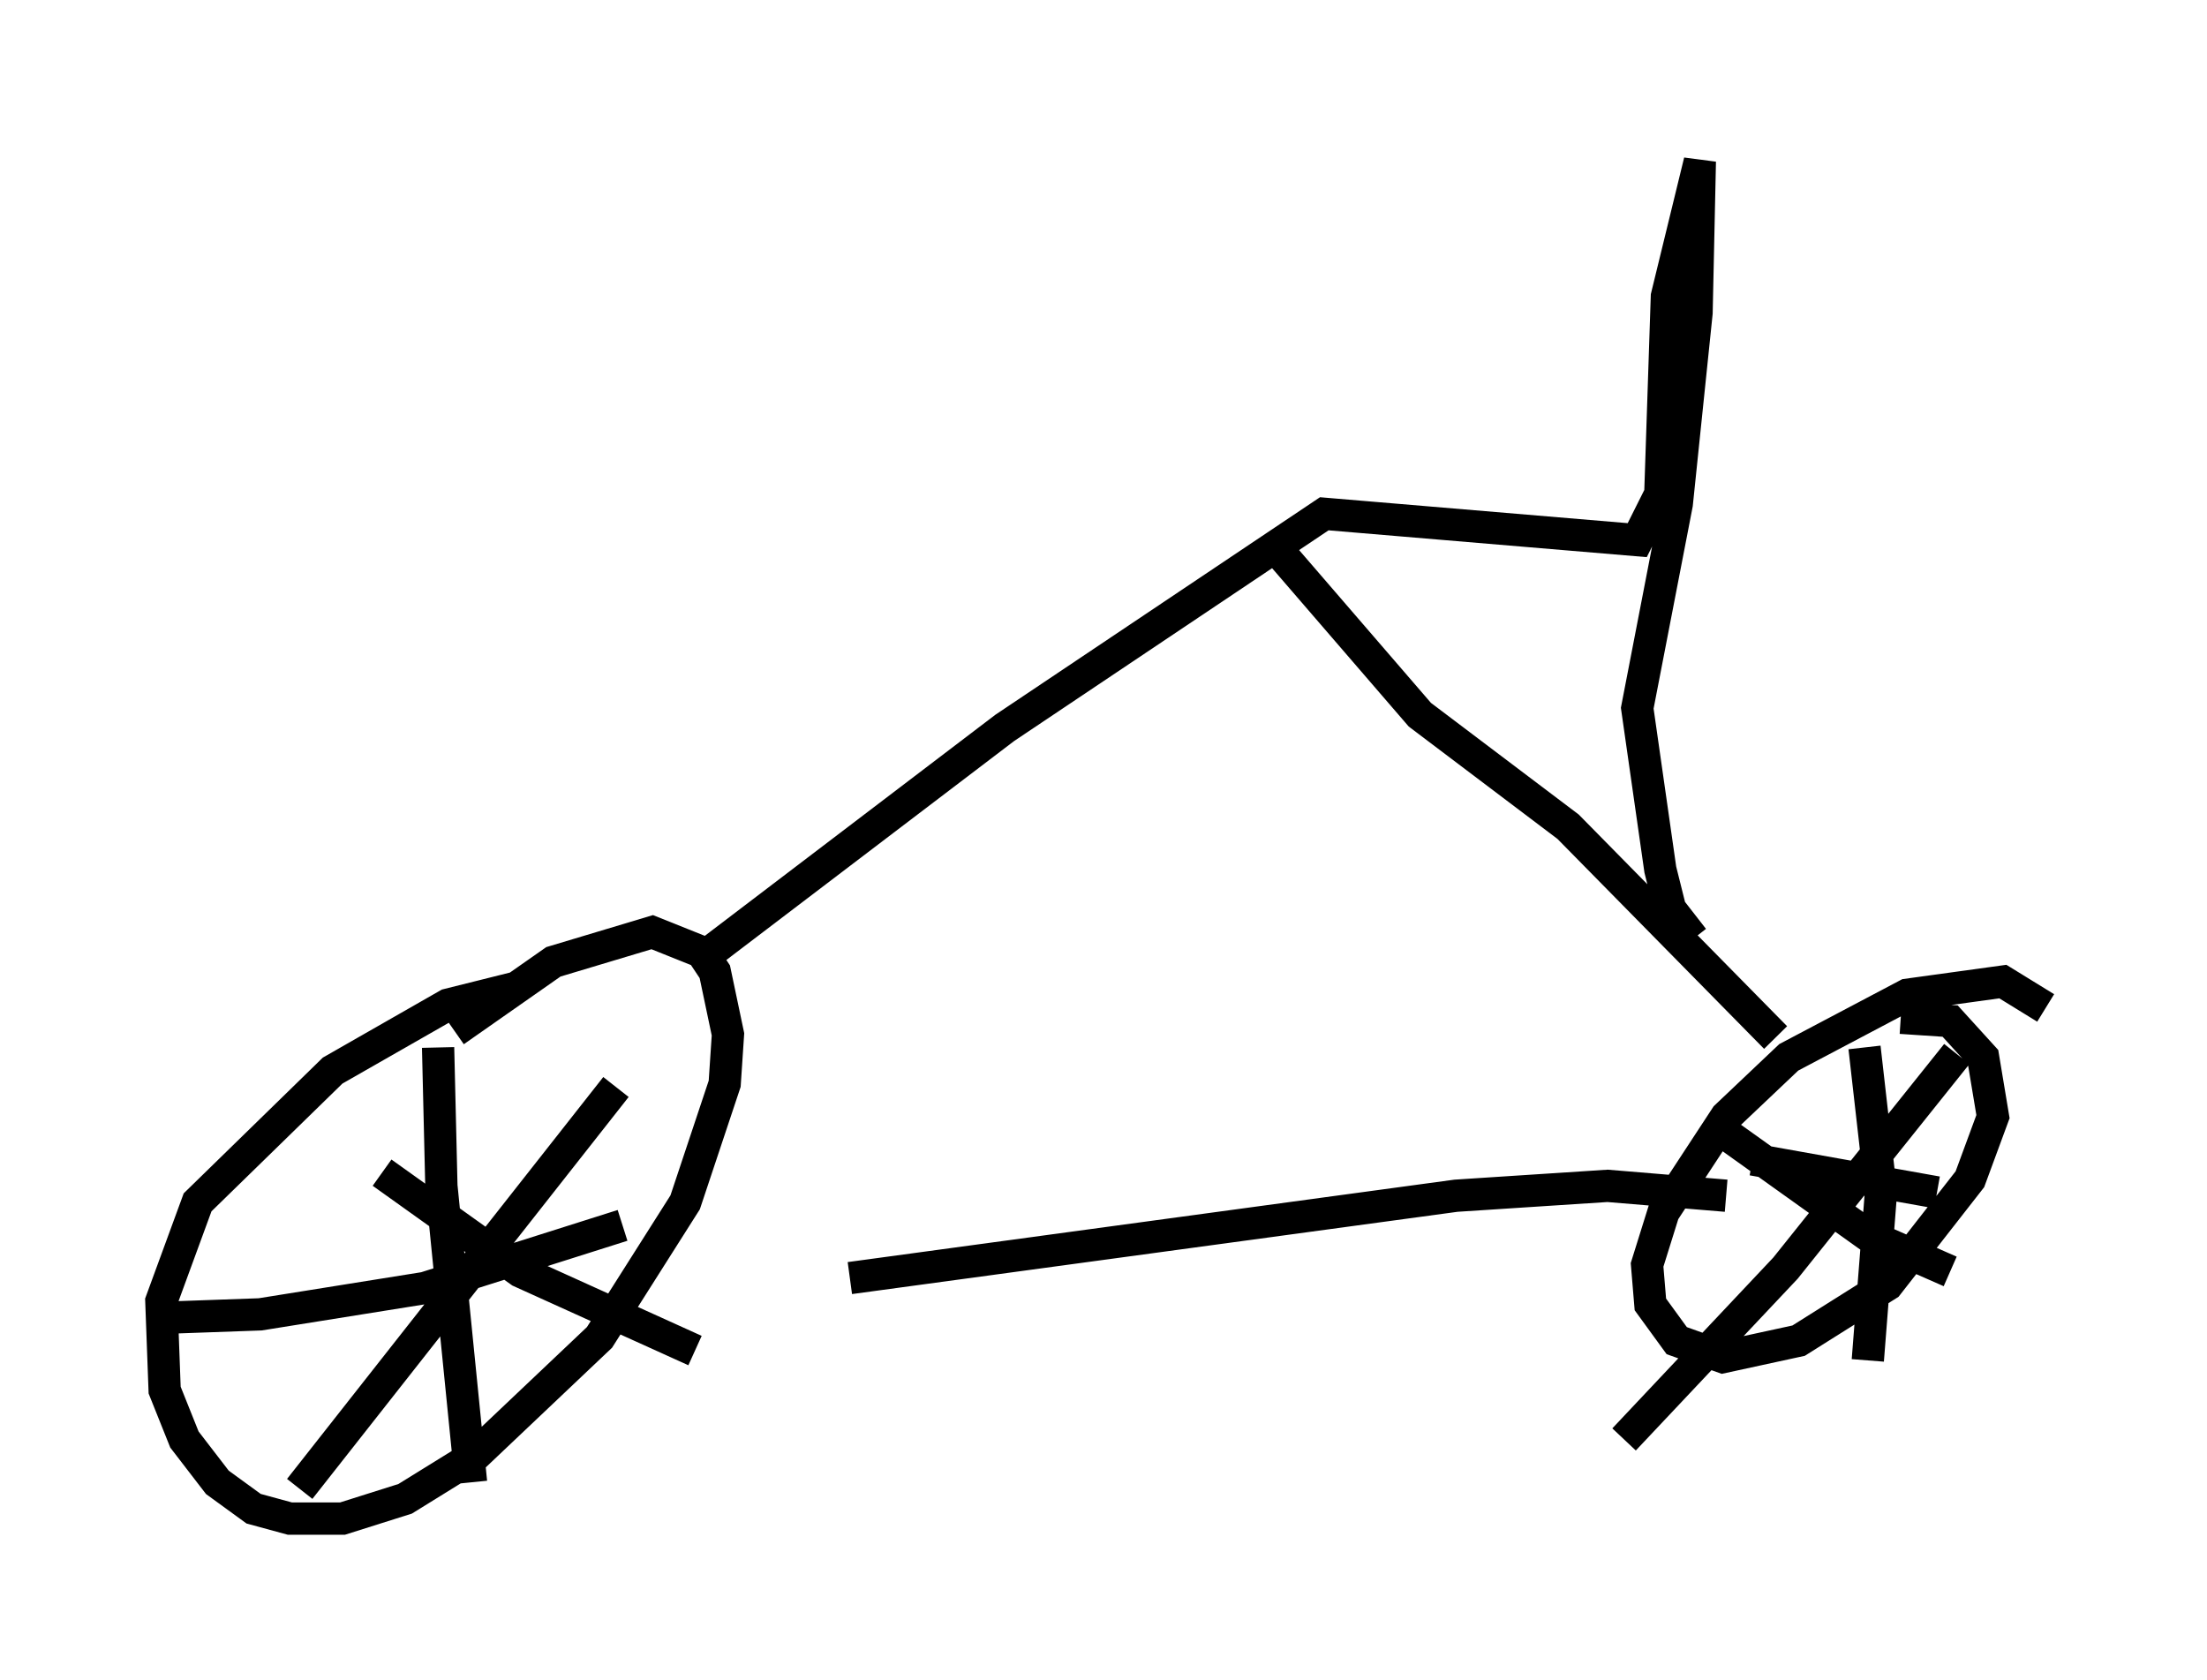 <?xml version="1.0" encoding="utf-8" ?>
<svg baseProfile="full" height="52.059" version="1.1" width="68.392" xmlns="http://www.w3.org/2000/svg" xmlns:ev="http://www.w3.org/2001/xml-events" xmlns:xlink="http://www.w3.org/1999/xlink"><defs /><rect fill="white" height="52.059" width="68.392" x="0" y="0" /><path d="M16.944, 30.929 m-1.021, -0.306 l-2.042, 0.51 -3.573, 2.042 l-4.185, 4.083 -1.123, 3.063 l0.102, 2.756 0.613, 1.531 l1.021, 1.327 1.123, 0.817 l1.123, 0.306 1.633, 0.0 l1.94, -0.613 2.144, -1.327 l3.879, -3.675 2.654, -4.185 l1.225, -3.675 0.102, -1.531 l-0.408, -1.94 -0.408, -0.613 l-1.531, -0.613 -3.063, 0.919 l-3.063, 2.144 m-0.51, 0.51 l0.102, 4.288 0.919, 9.188 m-9.392, -5.104 l2.858, -0.102 5.104, -0.817 l6.125, -1.94 m-0.204, -4.288 l-9.8, 12.454 m2.552, -9.8 l4.288, 3.063 5.41, 2.45 m4.798, -2.246 l18.784, -2.552 4.696, -0.306 l3.675, 0.306 m9.902, -5.819 l-1.327, -0.817 -2.96, 0.408 l-3.675, 1.94 -1.94, 1.838 l-1.94, 2.96 -0.51, 1.633 l0.102, 1.225 0.817, 1.123 l1.429, 0.51 2.348, -0.51 l2.756, -1.735 2.552, -3.267 l0.715, -1.94 -0.306, -1.838 l-1.021, -1.123 -1.531, -0.102 m-1.123, 0.919 l0.51, 4.492 -0.408, 5.206 m-3.573, -6.227 l5.717, 1.021 m0.613, -4.288 l-5.308, 6.635 -5.002, 5.308 m2.552, -9.902 l5.002, 3.573 2.552, 1.123 m-5.41, -7.248 l-6.431, -6.533 -4.594, -3.471 l-4.492, -5.206 m-17.763, 12.761 l9.392, -7.146 9.902, -6.635 l9.698, 0.817 0.715, -1.429 l0.204, -6.125 1.021, -4.185 l-0.102, 4.696 -0.613, 5.921 l-1.225, 6.329 0.715, 5.002 l0.306, 1.225 0.715, 0.919 " fill="none" stroke="black" stroke-width="1" /></svg>